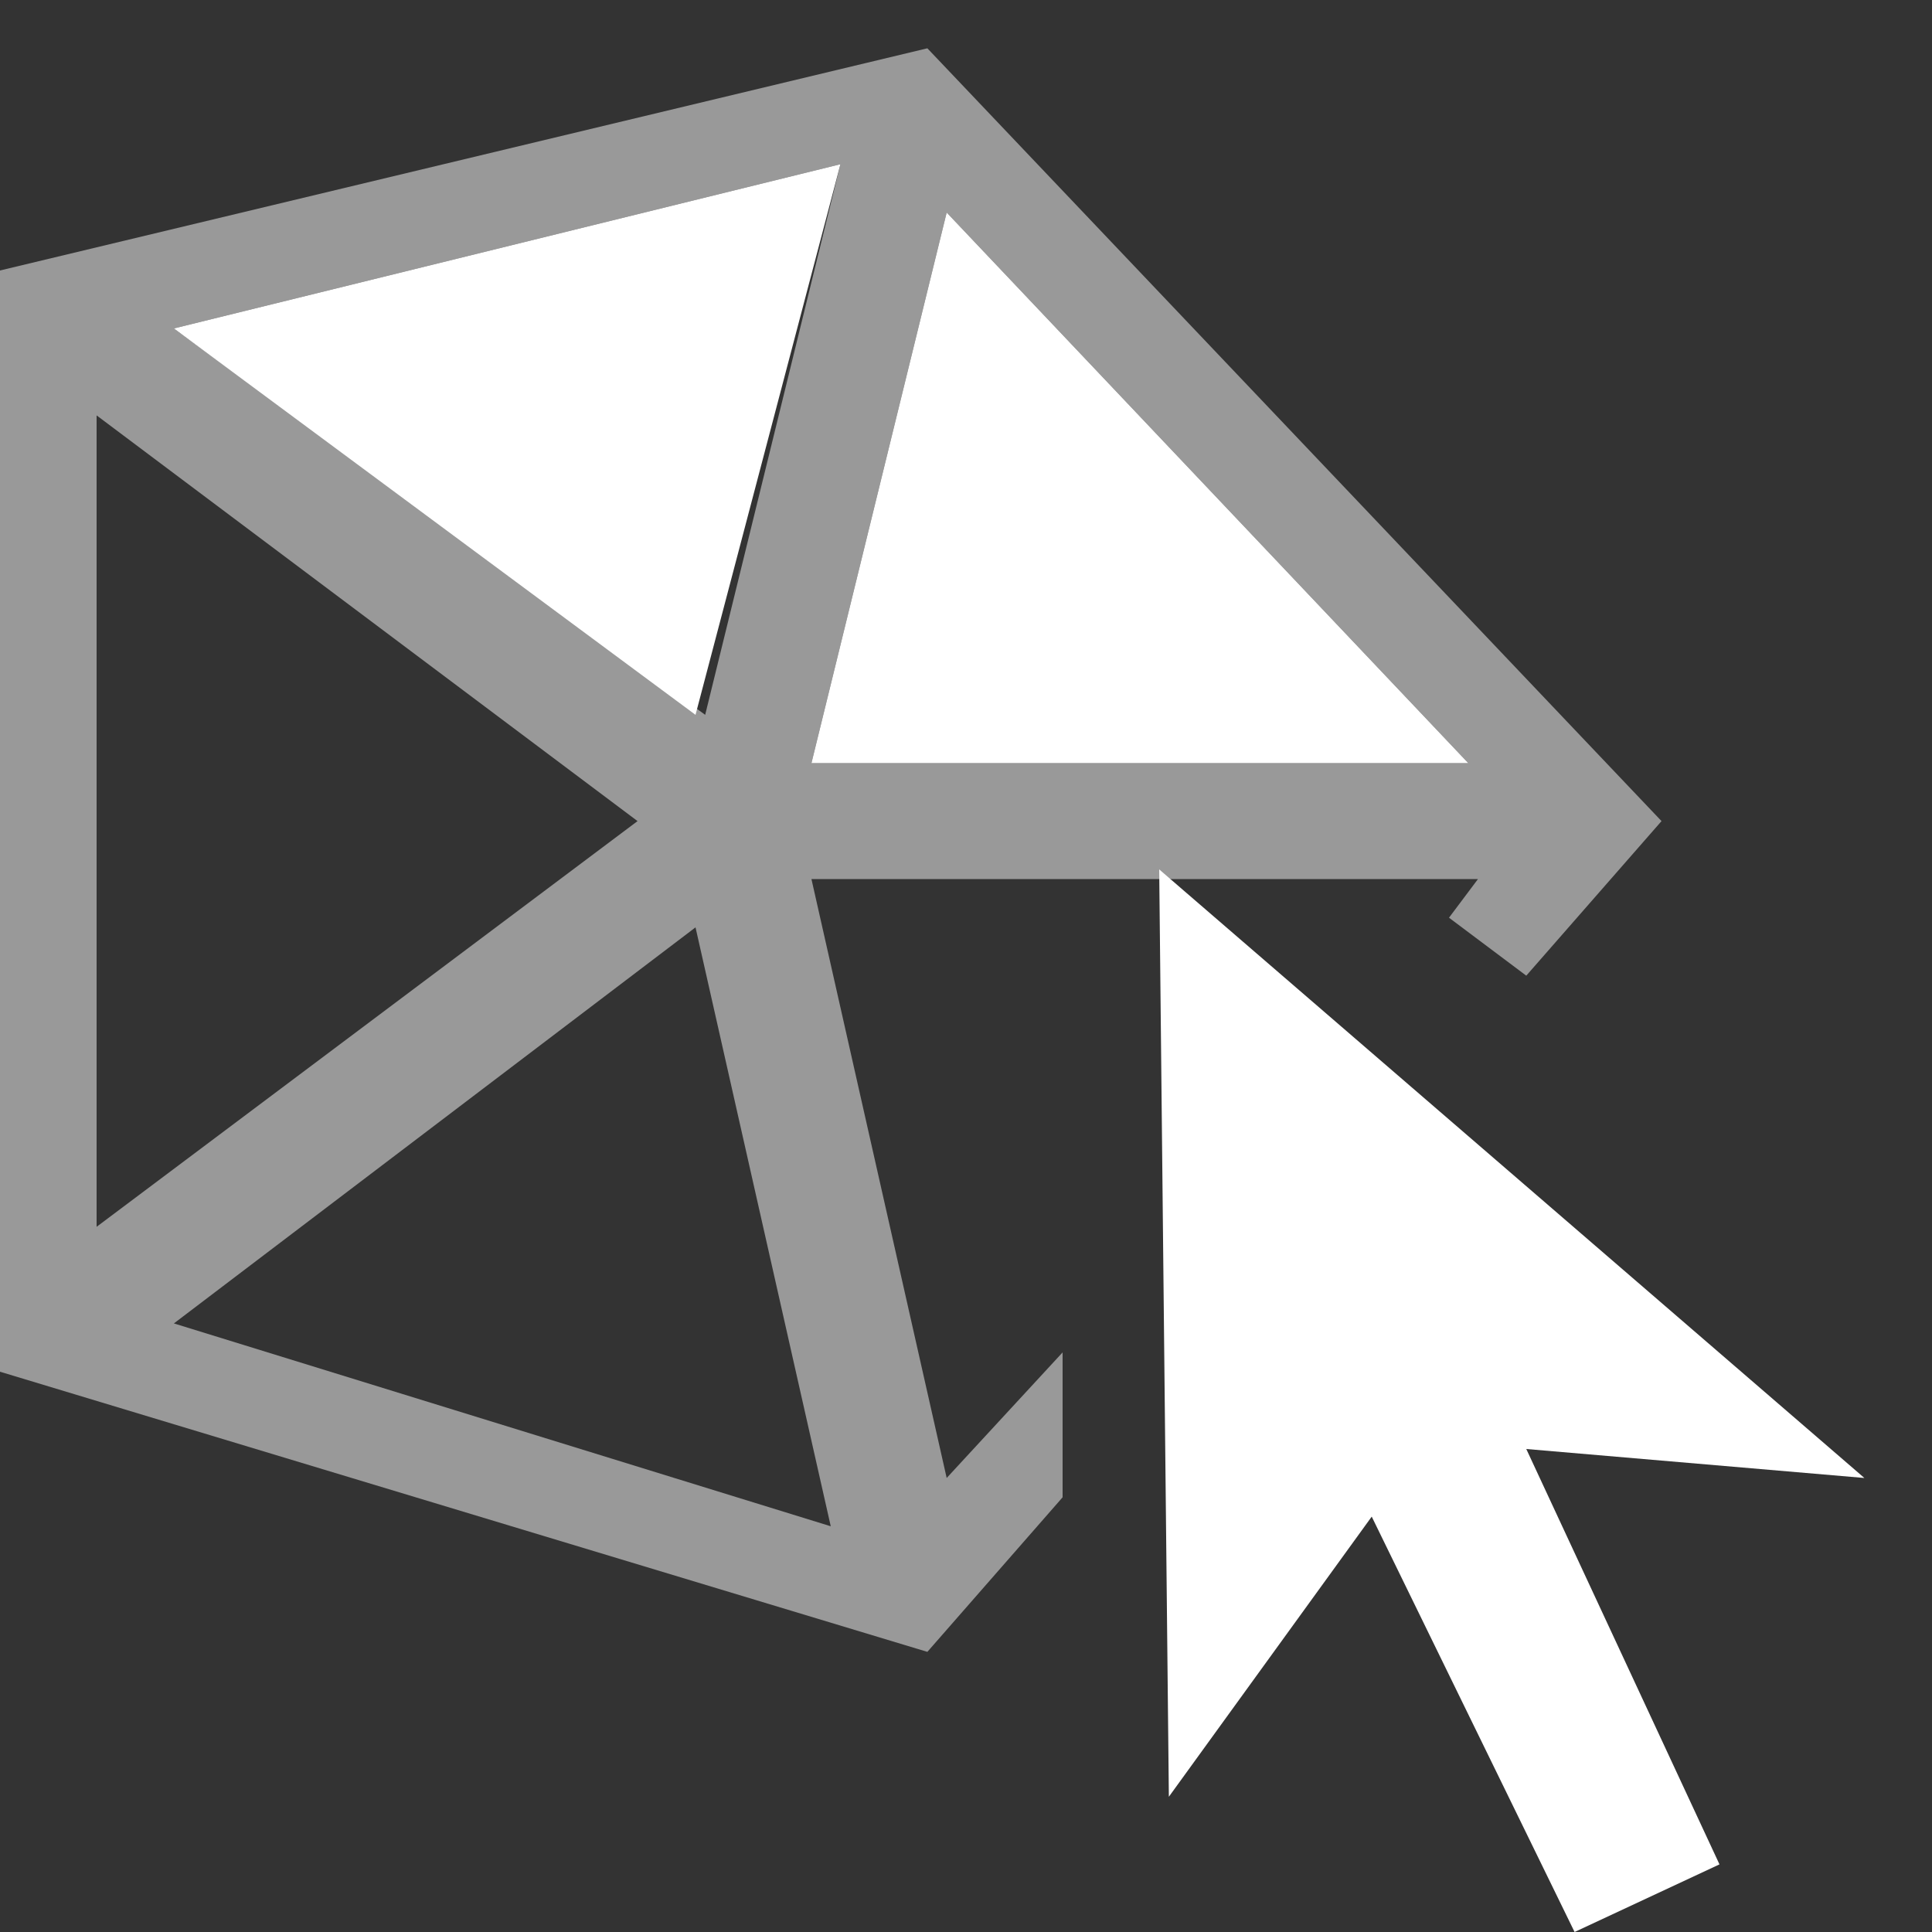<svg width="20" height="20" viewBox="0 0 20 20" fill="none" xmlns="http://www.w3.org/2000/svg">
<rect x="0" y="0" width="20" height="20" fill="#333333" stroke="none"/>
<path opacity="0.5" d="M15.8 10.1L17.2 8.5L9.6 0.5L0 2.8V14.2L9.6 17.1L11 15.5V14L9.8 15.3L8.4 9.1H15.3L15 9.5L15.8 10.1ZM6.6 8.5L1 12.7V4.3L6.6 8.5ZM1.8 3.4L8.7 1.7L7.3 7.4L1.8 3.4ZM7.2 9.6L8.6 15.8L1.8 13.7L7.2 9.6ZM8.4 7.9L9.8 2.2L15.2 7.9H8.4Z" fill="white"/>
<path d="M19.3 15.3L12 9L12.1 18.6L14.2 15.7L16.3 20L17.8 19.3L15.8 15L19.3 15.3Z" fill="white"/>
<path d="M1.8 3.4L8.7 1.7L7.2 7.4L1.8 3.4Z" fill="white"/>
<path d="M8.4 7.9L9.8 2.2L15.2 7.9H8.4Z" fill="white"/>
</svg>
